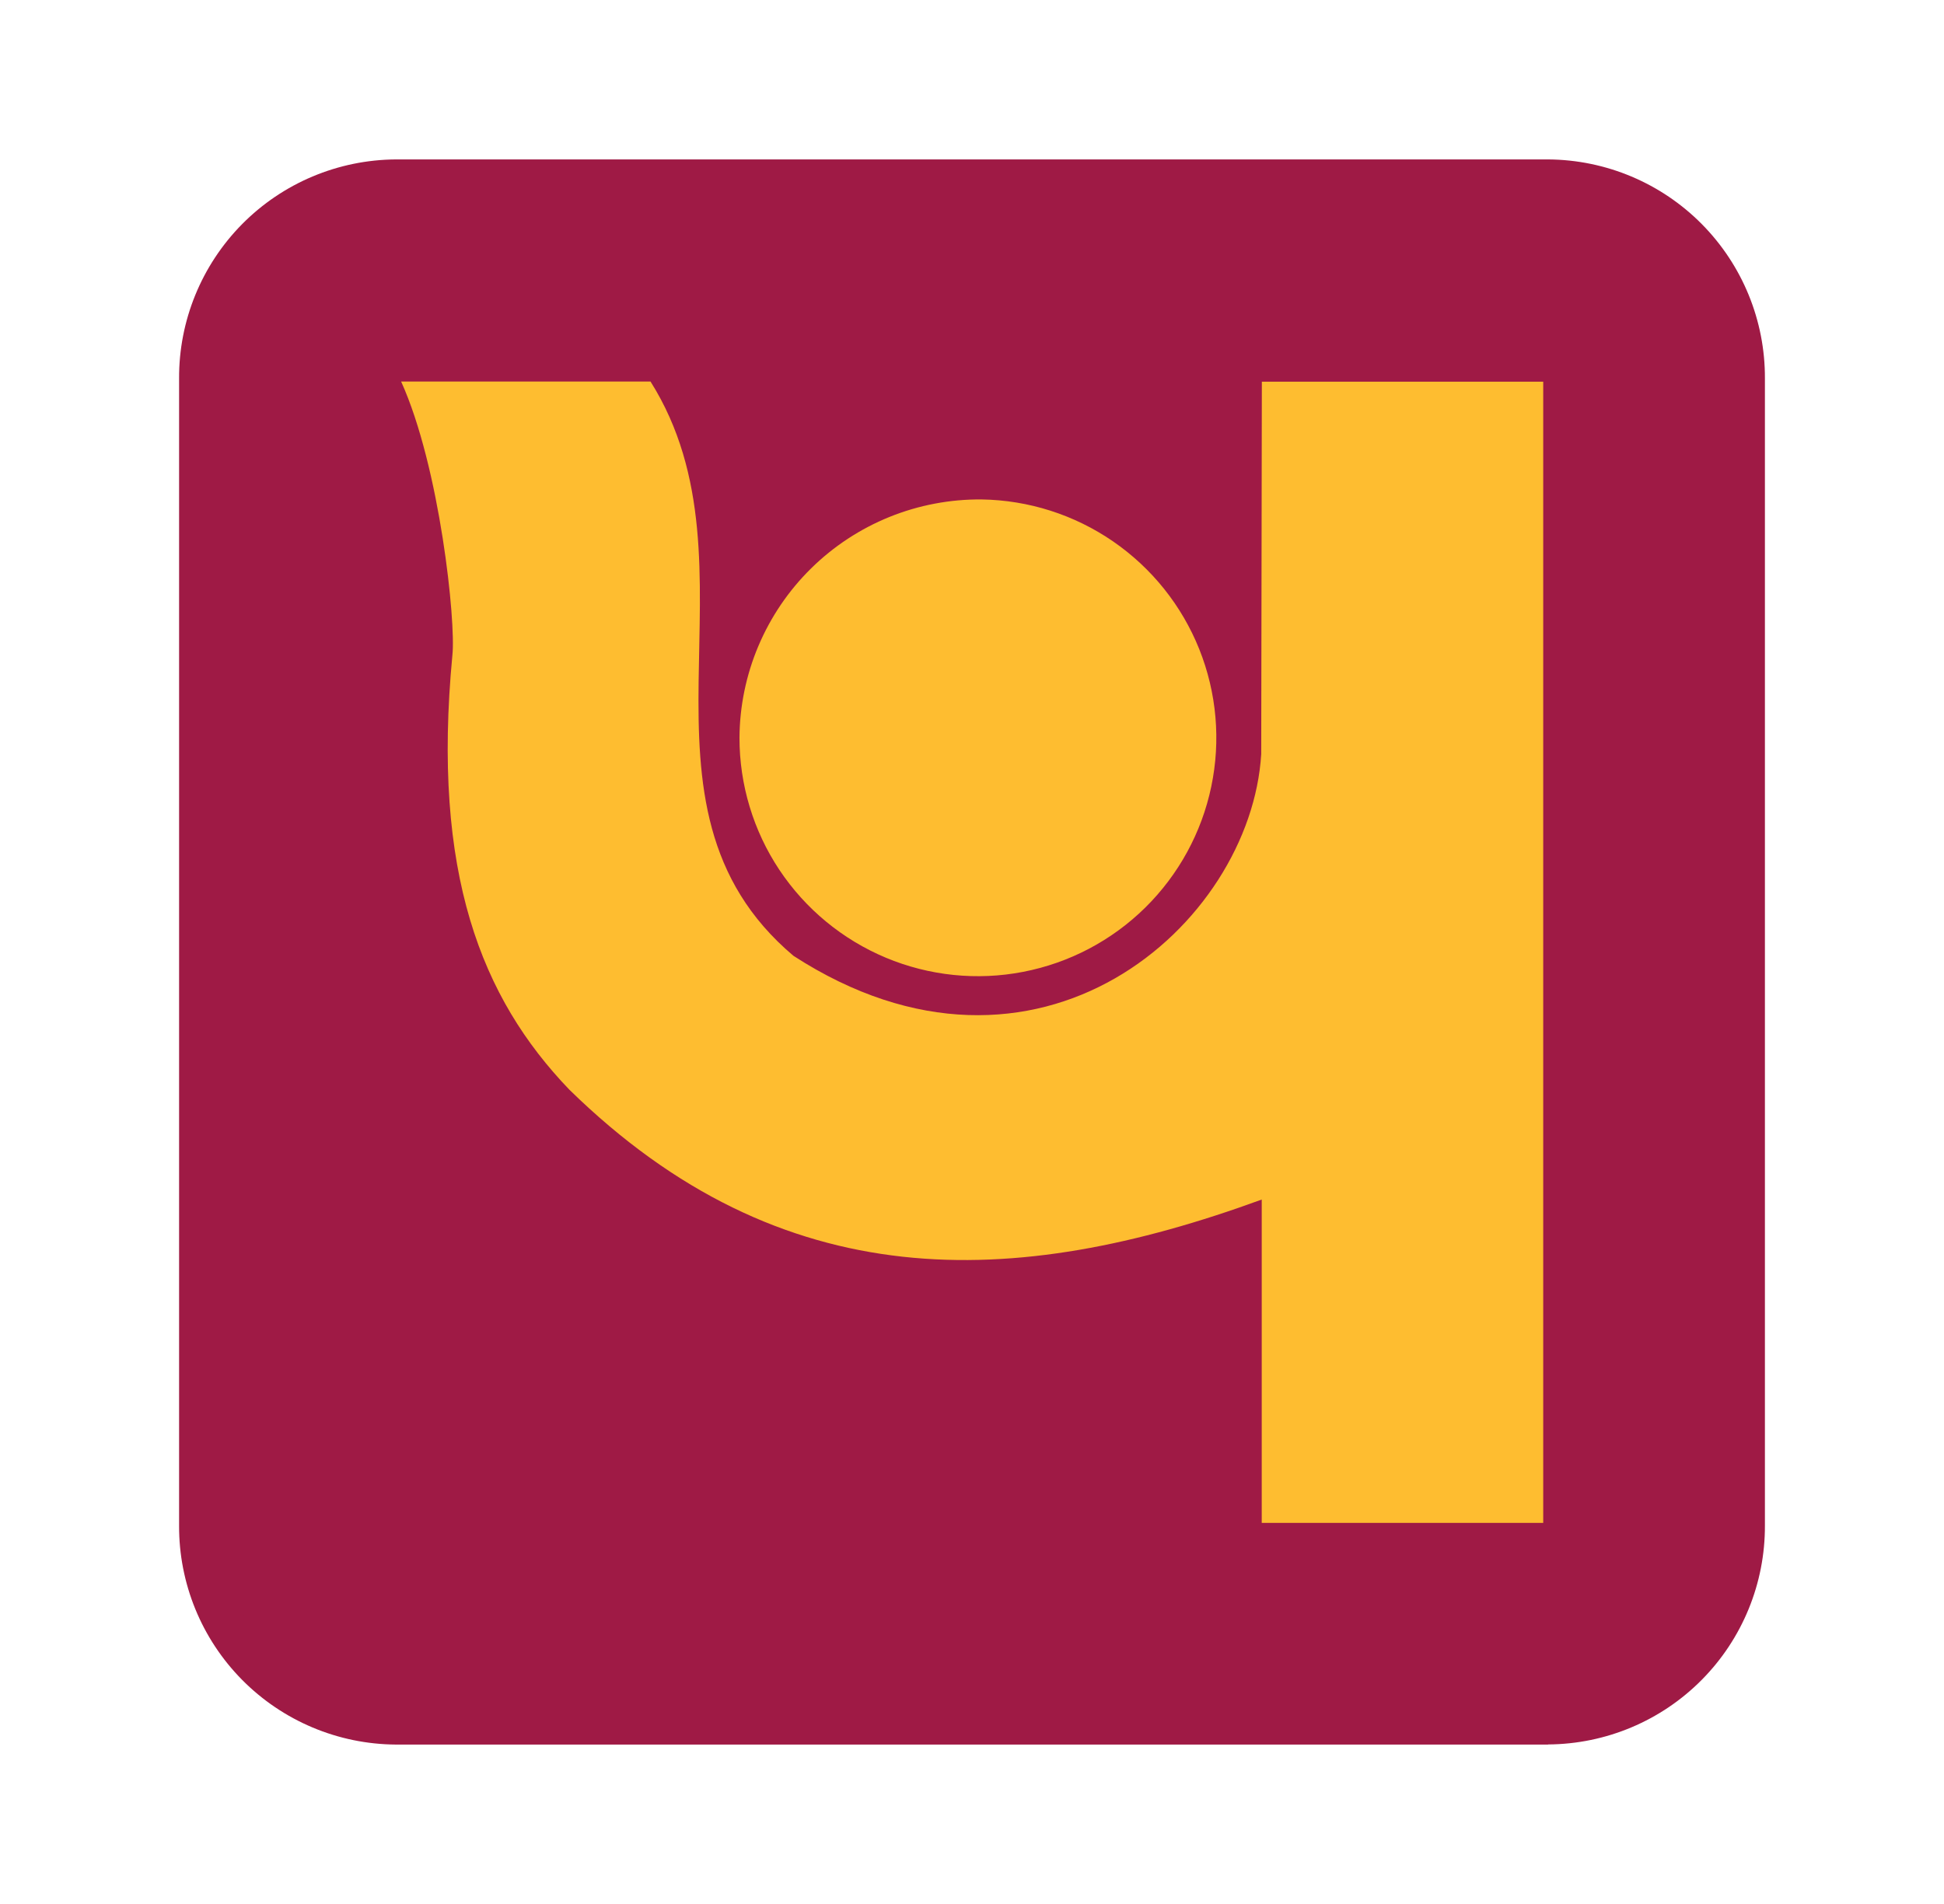 <svg width="49" height="48" viewBox="0 0 49 48" fill="none" xmlns="http://www.w3.org/2000/svg">
<g clip-path="url(#clip0_1747_14245)">
<path fill-rule="evenodd" clip-rule="evenodd" d="M39.022 4.536H9.978C8.658 4.549 7.397 5.084 6.471 6.024C5.544 6.964 5.026 8.232 5.031 9.552V38.467C5.026 39.787 5.544 41.055 6.471 41.995C7.397 42.935 8.658 43.47 9.978 43.483H39.022C40.343 43.474 41.607 42.94 42.535 42C43.464 41.059 43.98 39.788 43.972 38.467V9.543C43.98 8.221 43.464 6.95 42.535 6.009C41.607 5.069 40.343 4.535 39.022 4.526" fill="#9F1A45"/>
<path d="M39.022 43.981H9.978C8.522 43.972 7.129 43.386 6.104 42.351C5.08 41.316 4.508 39.917 4.514 38.461V9.543C4.507 8.086 5.079 6.686 6.103 5.65C7.128 4.614 8.521 4.028 9.978 4.019H39.021C40.478 4.028 41.872 4.615 42.896 5.65C43.921 6.686 44.493 8.086 44.486 9.543V38.457C44.492 39.914 43.92 41.313 42.895 42.348C41.871 43.383 40.478 43.969 39.021 43.978M9.978 5.05C8.795 5.059 7.664 5.537 6.833 6.38C6.002 7.222 5.538 8.359 5.545 9.543V38.457C5.539 39.641 6.002 40.778 6.833 41.62C7.664 42.463 8.795 42.941 9.978 42.95H39.021C40.205 42.941 41.336 42.463 42.167 41.62C42.998 40.778 43.461 39.641 43.455 38.457V9.543C43.46 8.36 42.997 7.223 42.166 6.381C41.335 5.538 40.204 5.06 39.021 5.05L9.978 5.05Z" fill="#9F1A45"/>
<path fill-rule="evenodd" clip-rule="evenodd" d="M24.743 12.591C25.927 12.609 27.08 12.977 28.056 13.649C29.032 14.321 29.787 15.265 30.228 16.365C30.668 17.465 30.774 18.67 30.531 19.83C30.289 20.989 29.709 22.051 28.865 22.883C28.021 23.714 26.95 24.277 25.787 24.501C24.624 24.726 23.42 24.601 22.328 24.144C21.235 23.686 20.302 22.916 19.645 21.93C18.989 20.944 18.639 19.785 18.639 18.601C18.644 17.805 18.806 17.018 19.116 16.285C19.426 15.553 19.877 14.888 20.444 14.33C21.011 13.771 21.683 13.331 22.42 13.032C23.158 12.734 23.947 12.584 24.743 12.591ZM31.806 9.622H38.898V38.392H31.803V30.241C25.558 32.524 19.72 32.724 14.35 27.47C12.13 25.159 10.88 22.009 11.403 16.516C11.494 15.676 11.089 11.779 10.111 9.619H16.397C19.347 14.303 15.479 20.278 19.999 24.096C26.157 28.084 31.53 23.316 31.79 19.011L31.806 9.622Z" fill="#FEBD30"/>
</g>
<defs>
<clipPath id="clip0_1747_14245">
<rect width="40" height="40" fill="white" transform="translate(4.5 4)"/>
</clipPath>
</defs>
</svg>
